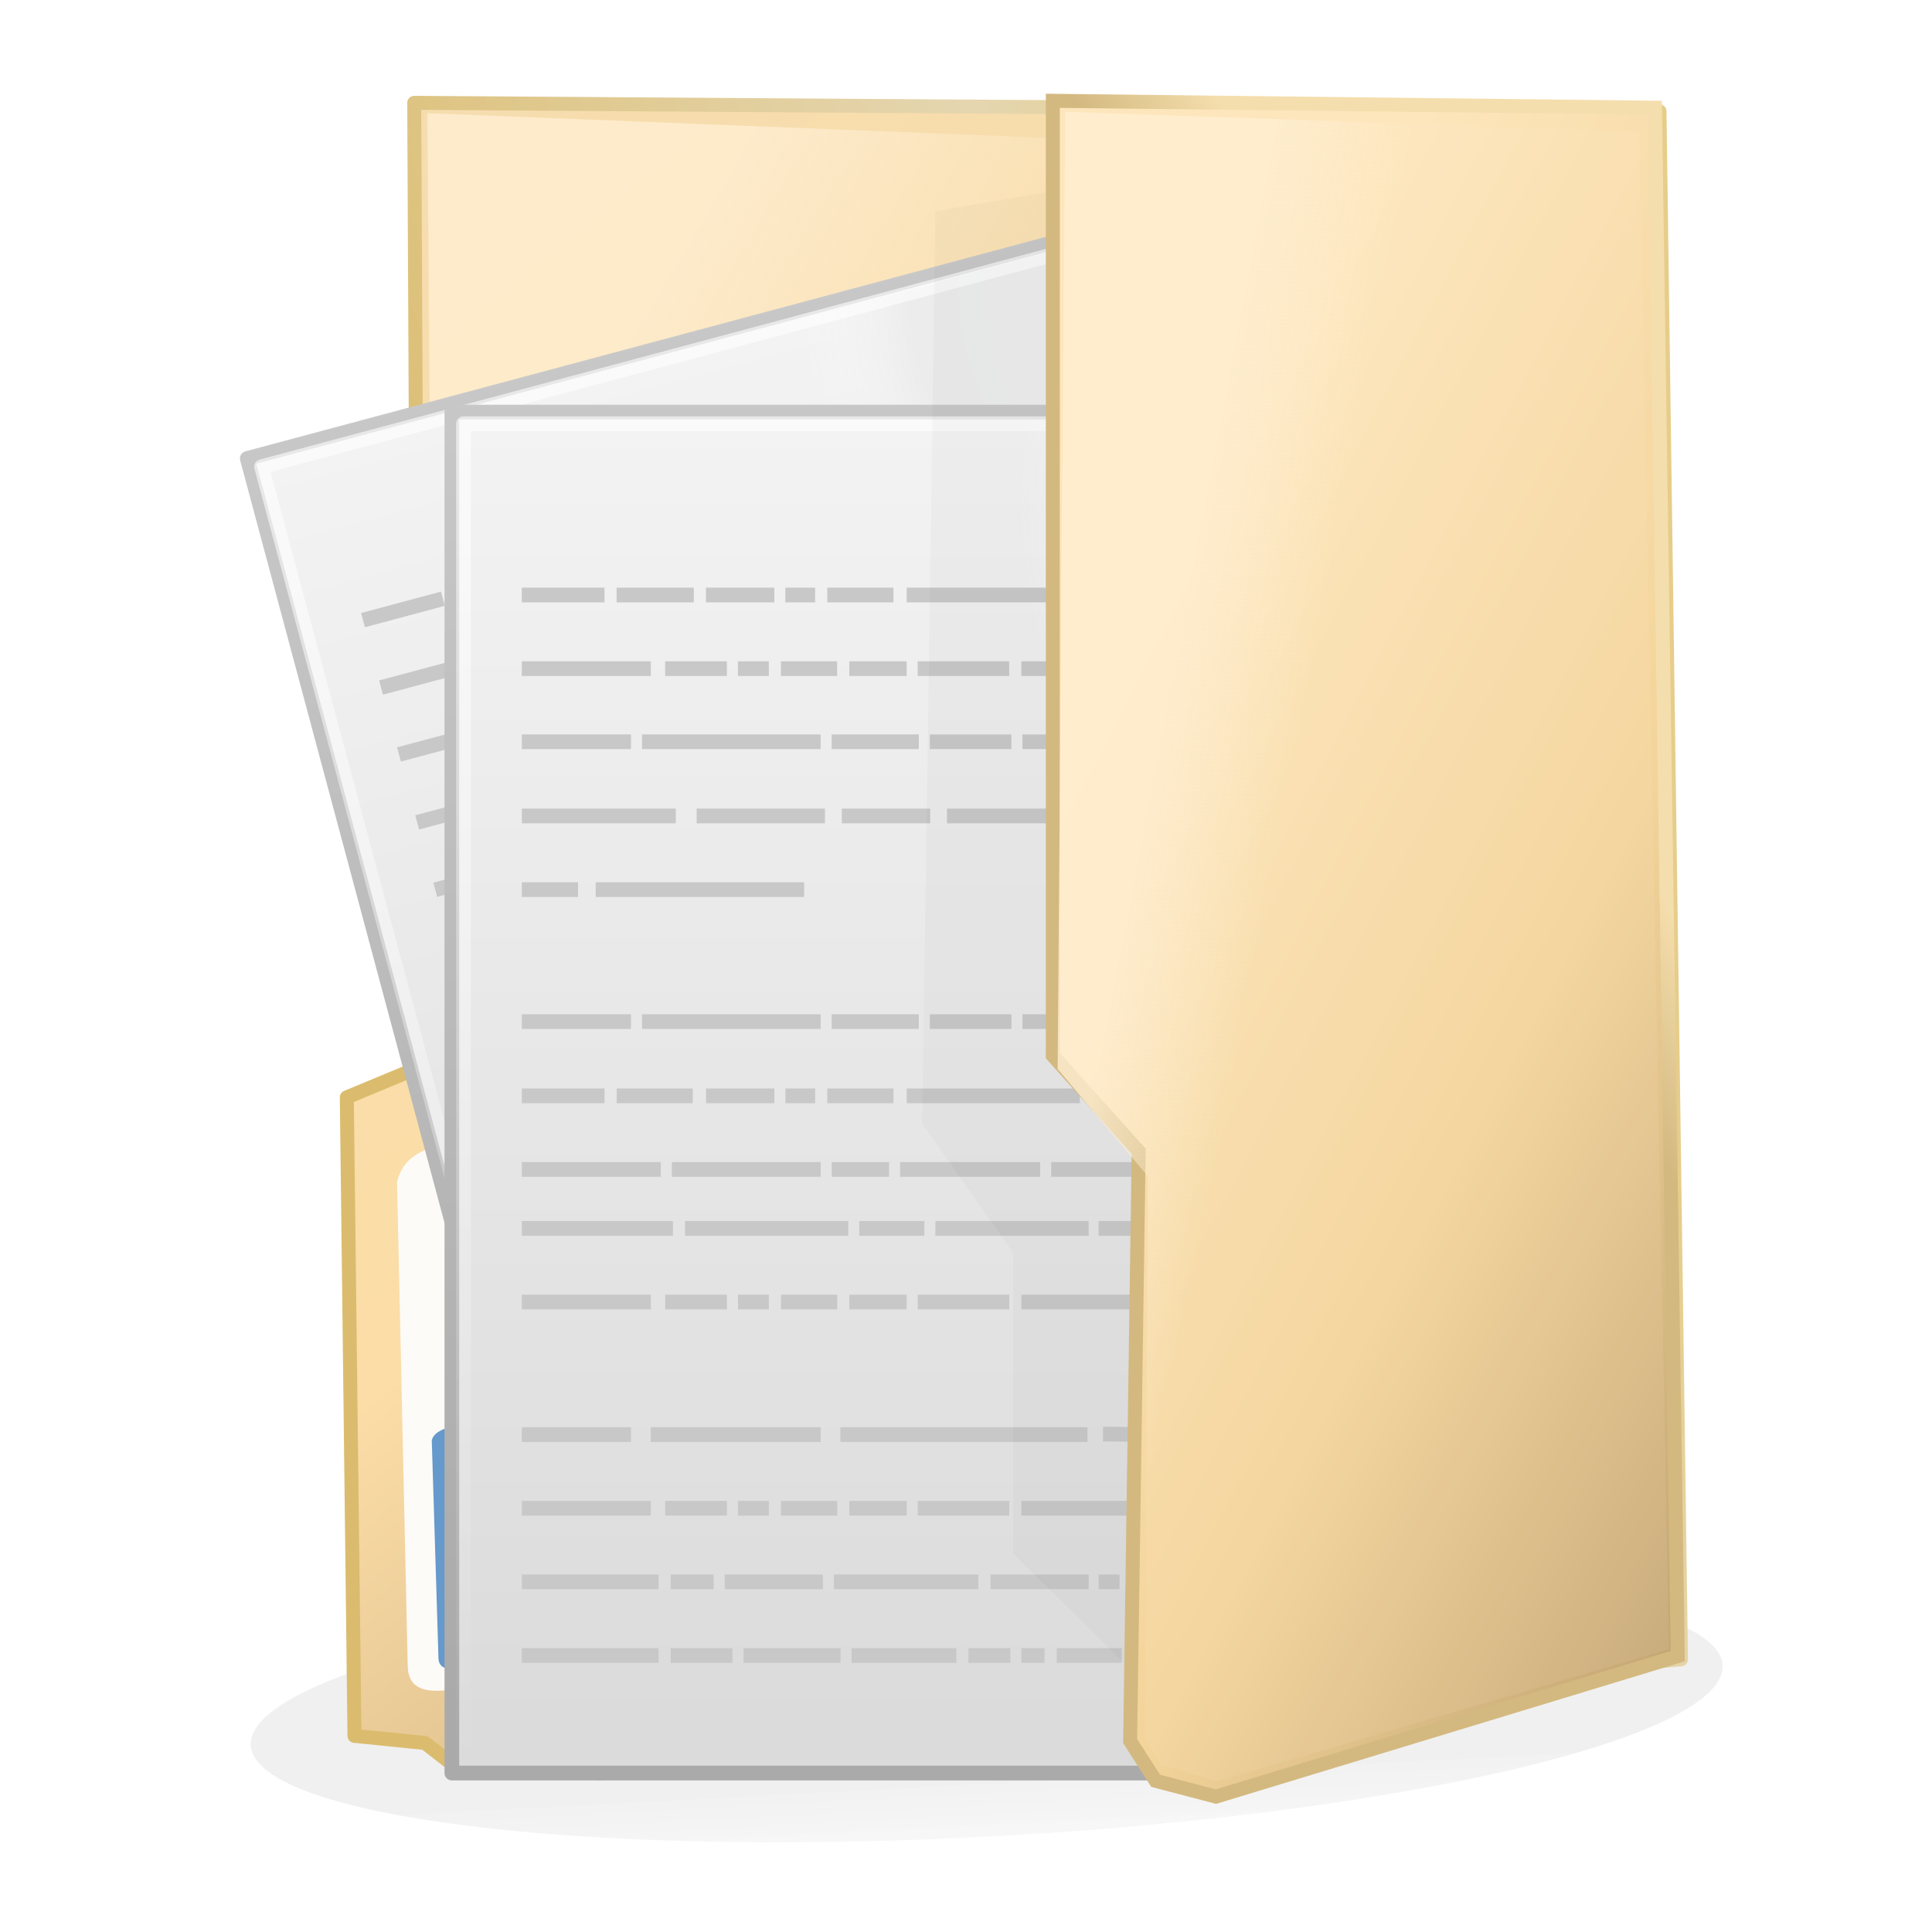 <?xml version="1.0" encoding="UTF-8" standalone="no"?>
<!-- Created with Inkscape (http://www.inkscape.org/) -->

<svg
   xmlns:dc="http://purl.org/dc/elements/1.1/"
   xmlns:cc="http://creativecommons.org/ns#"
   xmlns:rdf="http://www.w3.org/1999/02/22-rdf-syntax-ns#"
   xmlns:svg="http://www.w3.org/2000/svg"
   xmlns="http://www.w3.org/2000/svg"
   xmlns:xlink="http://www.w3.org/1999/xlink"
   xmlns:sodipodi="http://sodipodi.sourceforge.net/DTD/sodipodi-0.dtd"
   xmlns:inkscape="http://www.inkscape.org/namespaces/inkscape"
   width="96"
   height="96"
   id="svg2"
   version="1.1"
   inkscape:version="0.91 r13725"
   sodipodi:docname="folder-documents.svg">
  <defs
     id="defs4">
    <linearGradient
       id="linearGradient4075">
      <stop
         style="stop-color:#000000;stop-opacity:0.683;"
         offset="0"
         id="stop4077" />
      <stop
         style="stop-color:#787878;stop-opacity:0;"
         offset="1"
         id="stop4079" />
    </linearGradient>
    <linearGradient
       id="linearGradient5163">
      <stop
         style="stop-color:#dbbc6e;stop-opacity:1;"
         offset="0"
         id="stop5165" />
      <stop
         id="stop5171"
         offset="0.769"
         style="stop-color:#e5d6b0;stop-opacity:1;" />
      <stop
         style="stop-color:#e6cd8a;stop-opacity:1;"
         offset="1"
         id="stop5167" />
    </linearGradient>
    <linearGradient
       id="linearGradient4393">
      <stop
         style="stop-color:#feeed2;stop-opacity:1;"
         offset="0"
         id="stop4395" />
      <stop
         style="stop-color:#feeed2;stop-opacity:0.119;"
         offset="1"
         id="stop4397" />
    </linearGradient>
    <linearGradient
       id="linearGradient3982">
      <stop
         style="stop-color:#fde6bc;stop-opacity:1;"
         offset="0"
         id="stop3984" />
      <stop
         id="stop3990"
         offset="0.511"
         style="stop-color:#f3d49a;stop-opacity:1;" />
      <stop
         style="stop-color:#bc9e6c;stop-opacity:1;"
         offset="1"
         id="stop3986" />
    </linearGradient>
    <linearGradient
       id="linearGradient3886">
      <stop
         style="stop-color:#f6ddaf;stop-opacity:1;"
         offset="0"
         id="stop3888" />
      <stop
         id="stop3972"
         offset="0.5"
         style="stop-color:#fcdda7;stop-opacity:1;" />
      <stop
         style="stop-color:#ba9e71;stop-opacity:1;"
         offset="1"
         id="stop3890" />
    </linearGradient>
    <linearGradient
       inkscape:collect="always"
       xlink:href="#linearGradient3982"
       id="linearGradient3988"
       x1="322.949"
       y1="198.025"
       x2="517.21"
       y2="286.919"
       gradientUnits="userSpaceOnUse"
       gradientTransform="matrix(0.213,0.056,0,0.212,-10.554,925.36)" />
    <linearGradient
       inkscape:collect="always"
       xlink:href="#linearGradient3876-2"
       id="linearGradient4014"
       x1="401.601"
       y1="247.309"
       x2="429.673"
       y2="229.095"
       gradientUnits="userSpaceOnUse"
       gradientTransform="matrix(0.213,0.056,0,0.212,-10.554,925.36)" />
    <linearGradient
       id="linearGradient3876-2">
      <stop
         style="stop-color:#d3b980;stop-opacity:1;"
         offset="0"
         id="stop3878-36" />
      <stop
         style="stop-color:#f5dead;stop-opacity:1;"
         offset="1"
         id="stop3880-6" />
    </linearGradient>
    <linearGradient
       inkscape:collect="always"
       xlink:href="#linearGradient4393"
       id="linearGradient4399"
       x1="323.001"
       y1="217.011"
       x2="351.781"
       y2="222.061"
       gradientUnits="userSpaceOnUse"
       gradientTransform="matrix(0.213,0.077,0,0.212,-10.554,919.19)" />
    <linearGradient
       inkscape:collect="always"
       xlink:href="#linearGradient3886"
       id="linearGradient5181"
       gradientUnits="userSpaceOnUse"
       gradientTransform="matrix(0.213,0.021,0,0.212,-9.717,942.234)"
       x1="142.928"
       y1="83.013"
       x2="429.562"
       y2="399.191" />
    <filter
       inkscape:collect="always"
       id="filter3834"
       x="-0.343"
       width="1.685"
       y="-0.064"
       height="1.128"
       color-interpolation-filters="sRGB">
      <feGaussianBlur
         inkscape:collect="always"
         stdDeviation="10.165"
         id="feGaussianBlur3836" />
    </filter>
    <filter
       inkscape:collect="always"
       id="filter4071"
       x="-0.061"
       width="1.122"
       y="-0.329"
       height="1.658"
       color-interpolation-filters="sRGB">
      <feGaussianBlur
         inkscape:collect="always"
         stdDeviation="2.872"
         id="feGaussianBlur4073" />
    </filter>
    <linearGradient
       inkscape:collect="always"
       xlink:href="#linearGradient4075"
       id="linearGradient4081"
       x1="60.845"
       y1="120.313"
       x2="60.845"
       y2="132.199"
       gradientUnits="userSpaceOnUse" />
    <linearGradient
       id="linearGradient4393-5">
      <stop
         style="stop-color:#feeed2;stop-opacity:1;"
         offset="0"
         id="stop4395-3" />
      <stop
         style="stop-color:#feeed2;stop-opacity:0.119;"
         offset="1"
         id="stop4397-8" />
    </linearGradient>
    <linearGradient
       y2="222.061"
       x2="351.781"
       y1="217.011"
       x1="323.001"
       gradientTransform="matrix(0.673,0.068,0,0.212,-195.982,922.18)"
       gradientUnits="userSpaceOnUse"
       id="linearGradient3946"
       xlink:href="#linearGradient4393-5"
       inkscape:collect="always" />
    <linearGradient
       inkscape:collect="always"
       xlink:href="#linearGradient5163"
       id="linearGradient3838"
       x1="151.77"
       y1="882.018"
       x2="389.068"
       y2="777.732"
       gradientUnits="userSpaceOnUse"
       gradientTransform="matrix(0.194,0.02,0,0.194,2.187,843.659)" />
    <linearGradient
       inkscape:collect="always"
       xlink:href="#linearGradient3600"
       id="linearGradient4193"
       gradientUnits="userSpaceOnUse"
       gradientTransform="matrix(2.567,-0.688,0.658,2.456,-14.399,12.529)"
       x1="25.132"
       y1="0.985"
       x2="25.132"
       y2="47.013" />
    <linearGradient
       id="linearGradient3600">
      <stop
         id="stop3602"
         style="stop-color:#f4f4f4;stop-opacity:1"
         offset="0" />
      <stop
         id="stop3604"
         style="stop-color:#dbdbdb;stop-opacity:1"
         offset="1" />
    </linearGradient>
    <linearGradient
       x1="-51.786"
       y1="50.786"
       x2="-51.786"
       y2="2.906"
       id="linearGradient2467-7"
       xlink:href="#linearGradient3104"
       gradientUnits="userSpaceOnUse"
       gradientTransform="matrix(2.073,-0.555,0.616,2.298,137.35,-31.065)" />
    <linearGradient
       id="linearGradient3104">
      <stop
         id="stop3106"
         style="stop-color:#aaaaaa;stop-opacity:1"
         offset="0" />
      <stop
         id="stop3108"
         style="stop-color:#c8c8c8;stop-opacity:1"
         offset="1" />
    </linearGradient>
    <radialGradient
       inkscape:collect="always"
       xlink:href="#XMLID_8_-7"
       id="radialGradient51242"
       gradientUnits="userSpaceOnUse"
       gradientTransform="matrix(0.945,-0.253,-0.273,-1.018,20.962,140.12)"
       cx="102"
       cy="112.305"
       r="139.559" />
    <radialGradient
       cx="102"
       cy="112.305"
       r="139.559"
       id="XMLID_8_-7"
       gradientUnits="userSpaceOnUse">
      <stop
         id="stop41-1"
         style="stop-color:#eeefef;stop-opacity:1;"
         offset="0" />
      <stop
         id="stop47-5"
         style="stop-color:#ececec;stop-opacity:1"
         offset="0.189" />
      <stop
         id="stop49-5"
         style="stop-color:#fafafa;stop-opacity:0"
         offset="0.257" />
      <stop
         id="stop51-05"
         style="stop-color:#ffffff;stop-opacity:0"
         offset="0.301" />
      <stop
         id="stop53"
         style="stop-color:#fafafa;stop-opacity:0"
         offset="0.531" />
      <stop
         id="stop55"
         style="stop-color:#ebecec;stop-opacity:0"
         offset="0.845" />
      <stop
         id="stop57"
         style="stop-color:#e1e2e3;stop-opacity:0"
         offset="1" />
    </radialGradient>
    <linearGradient
       inkscape:collect="always"
       xlink:href="#linearGradient3211-4"
       id="linearGradient51244"
       gradientUnits="userSpaceOnUse"
       gradientTransform="matrix(2.664,-0.714,0.692,2.583,-16.539,13.856)"
       x1="24"
       y1="2"
       x2="24"
       y2="46.017" />
    <linearGradient
       id="linearGradient3211-4">
      <stop
         id="stop3213-43"
         style="stop-color:#ffffff;stop-opacity:1"
         offset="0" />
      <stop
         id="stop3215-5"
         style="stop-color:#ffffff;stop-opacity:0"
         offset="1" />
    </linearGradient>
    <linearGradient
       inkscape:collect="always"
       xlink:href="#linearGradient3600-6"
       id="linearGradient4275"
       gradientUnits="userSpaceOnUse"
       gradientTransform="matrix(2.657,0,0,2.542,4.259,3.854)"
       x1="25.132"
       y1="0.985"
       x2="25.132"
       y2="47.013" />
    <linearGradient
       id="linearGradient3600-6">
      <stop
         id="stop3602-4"
         style="stop-color:#f4f4f4;stop-opacity:1"
         offset="0" />
      <stop
         id="stop3604-4"
         style="stop-color:#dbdbdb;stop-opacity:1"
         offset="1" />
    </linearGradient>
    <linearGradient
       inkscape:collect="always"
       xlink:href="#linearGradient3104-5"
       id="linearGradient4277"
       gradientUnits="userSpaceOnUse"
       gradientTransform="matrix(2.146,0,0,2.379,162.12,1.021)"
       x1="-51.786"
       y1="50.786"
       x2="-51.786"
       y2="2.906" />
    <linearGradient
       id="linearGradient3104-5">
      <stop
         id="stop3106-8"
         style="stop-color:#aaaaaa;stop-opacity:1"
         offset="0" />
      <stop
         id="stop3108-3"
         style="stop-color:#c8c8c8;stop-opacity:1"
         offset="1" />
    </linearGradient>
    <radialGradient
       inkscape:collect="always"
       xlink:href="#XMLID_8_-0"
       id="radialGradient4281"
       gradientUnits="userSpaceOnUse"
       gradientTransform="matrix(0.979,0,0,-1.054,5.392,136.249)"
       cx="102"
       cy="112.305"
       r="139.559" />
    <radialGradient
       cx="102"
       cy="112.305"
       r="139.559"
       id="XMLID_8_-0"
       gradientUnits="userSpaceOnUse">
      <stop
         id="stop41-9"
         style="stop-color:#eeefef;stop-opacity:1;"
         offset="0" />
      <stop
         id="stop47-7"
         style="stop-color:#ececec;stop-opacity:1"
         offset="0.189" />
      <stop
         id="stop49-3"
         style="stop-color:#fafafa;stop-opacity:0"
         offset="0.257" />
      <stop
         id="stop51-0"
         style="stop-color:#ffffff;stop-opacity:0"
         offset="0.301" />
      <stop
         id="stop53-7"
         style="stop-color:#fafafa;stop-opacity:0"
         offset="0.531" />
      <stop
         id="stop55-6"
         style="stop-color:#ebecec;stop-opacity:0"
         offset="0.845" />
      <stop
         id="stop57-3"
         style="stop-color:#e1e2e3;stop-opacity:0"
         offset="1" />
    </radialGradient>
    <linearGradient
       id="linearGradient3211-3">
      <stop
         id="stop3213-4"
         style="stop-color:#ffffff;stop-opacity:1"
         offset="0" />
      <stop
         id="stop3215-7"
         style="stop-color:#ffffff;stop-opacity:0"
         offset="1" />
    </linearGradient>
    <linearGradient
       y2="46.017"
       x2="24"
       y1="2"
       x1="24"
       gradientTransform="matrix(2.758,0,0,2.674,1.848,4.581)"
       gradientUnits="userSpaceOnUse"
       id="linearGradient4644"
       xlink:href="#linearGradient3211-3"
       inkscape:collect="always" />
  </defs>
  <sodipodi:namedview
     id="base"
     pagecolor="#ffffff"
     bordercolor="#27cc00"
     borderopacity="1"
     inkscape:pageopacity="0.0"
     inkscape:pageshadow="2"
     inkscape:zoom="3.959798"
     inkscape:cx="82.859076"
     inkscape:cy="47.4544"
     inkscape:document-units="px"
     inkscape:current-layer="layer1"
     showgrid="false"
     borderlayer="false"
     inkscape:showpageshadow="false"
     showborder="true"
     inkscape:snap-from-guide="false"
     objecttolerance="1"
     gridtolerance="1"
     guidetolerance="5"
     inkscape:window-width="1440"
     inkscape:window-height="830"
     inkscape:window-x="0"
     inkscape:window-y="24"
     inkscape:window-maximized="1">
    <inkscape:grid
       type="xygrid"
       id="grid2985"
       empspacing="5"
       visible="true"
       enabled="true"
       snapvisiblegridlinesonly="true" />
  </sodipodi:namedview>
  <g
     inkscape:label="Layer 1"
     inkscape:groupmode="layer"
     id="layer1"
     transform="translate(0,-956.362)">
    <path
       sodipodi:type="arc"
       style="opacity:0.3;fill:url(#linearGradient4081);fill-opacity:1;stroke:none;filter:url(#filter4071)"
       id="path3081"
       sodipodi:cx="61.964287"
       sodipodi:cy="115.14286"
       sodipodi:rx="56.607143"
       sodipodi:ry="10"
       d="m 118.571,115.143 a 56.607,10 0 1 1 -113.214,0 56.607,10 0 1 1 113.214,0 z"
       transform="matrix(0.646,-0.034,0,0.653,8.999,968.015)" />
    <path
       style="fill:url(#linearGradient5181);fill-opacity:1;stroke:url(#linearGradient3838);stroke-width:0.695;stroke-linecap:butt;stroke-linejoin:round;stroke-miterlimit:4;stroke-opacity:1;stroke-dasharray:none;marker-start:none"
       d="m 82.459,961.89 -61.876,-0.418 0.23,47.929 -3.58,1.488 0.381,31.728 3.504,0.353 1.6,1.245 60.809,-5.404 z"
       inkscape:connector-curvature="0"
       sodipodi:nodetypes="ccccccccc"
       id="path3106" />
    <path
       style="opacity:0.786;fill:url(#linearGradient3946);fill-opacity:1;stroke:none"
       d="m 21.239,961.987 36.189,1.437 c 0,0 -4.517,18.63 -8.549,27.257 -2.467,5.277 -5.402,10.508 -9.439,14.708 -5.013,5.216 -17.785,12.437 -17.785,12.437 z"
       id="path4391-1"
       inkscape:connector-curvature="0"
       sodipodi:nodetypes="ccaacc" />
    <path
       style="fill:#fdfbf7;fill-opacity:1;stroke:none"
       d="m 19.728,1015.119 c 0.249,-1.23 1.284,-1.66 2.263,-1.887 0.916,-0.212 2.073,-0.258 2.077,0.47 0,1.392 0.875,24.361 0.875,24.361 -0.007,1.028 -1.512,2.135 -2.578,2.268 -1.542,0.193 -2.108,-0.231 -2.108,-1.268 z"
       id="path4403"
       inkscape:connector-curvature="0"
       sodipodi:nodetypes="csccscc" />
    <path
       style="fill:#6699cc;fill-opacity:1;stroke:none"
       d="m 21.454,1027.92 c 0.153,-0.543 1.008,-0.694 1.607,-0.778 0.56,-0.079 1.268,-0.08 1.27,0.244 0,0.619 0.321,10.984 0.321,10.984 -0.004,0.457 -0.925,0.923 -1.577,0.965 -0.943,0.06 -1.289,-0.138 -1.289,-0.599 z"
       id="path4403-6"
       inkscape:connector-curvature="0"
       sodipodi:nodetypes="csccscc" />
    <g
       transform="matrix(0.578,0,0,0.578,10.009,970.904)"
       id="g51060">
      <path
         sodipodi:nodetypes="cccccc"
         inkscape:connector-curvature="0"
         style="fill:url(#linearGradient4193);fill-opacity:1;stroke:url(#linearGradient2467-7);stroke-width:1.266;stroke-linecap:butt;stroke-linejoin:round;stroke-miterlimit:4;stroke-opacity:1;stroke-dasharray:none;stroke-dashoffset:0;display:inline"
         id="path4160"
         d="M 3.943,14.254 C 24.528,8.738 93.775,-9.816 93.775,-9.816 l 6.624,24.722 c 0,0 15.772,58.861 23.658,88.291 -29.944,8.023 -59.887,16.047 -89.831,24.07 C 24.131,89.596 14.037,51.925 3.943,14.254 z" />
      <path
         sodipodi:nodetypes="sssccccss"
         inkscape:connector-curvature="0"
         style="fill:url(#radialGradient51242);fill-opacity:1"
         id="path4191"
         d="m 35.524,126.401 c -0.521,0.14 -1.068,-0.204 -1.218,-0.764 L 4.858,15.735 C 4.707,15.173 5.01,14.603 5.531,14.464 25.164,9.504 93.192,-8.95 93.192,-8.95 l 6.187,23.088 23.793,87.688 c 0.15,0.561 -0.151,1.131 -0.673,1.271 z" />
      <path
         sodipodi:nodetypes="cccccccccccccccccccccccccccccccccccccccccccccccccccccccccccccccccccccccccccccccccccccccccccccccccccccccccccccccccccccccccccccccccccccccccccccccccccccccccccccccccccccccccccccccccccccccccccccccccccccccccccccccccccccccccccccccccccccccccccccccccccccccccccccccccccccccccccccccccccccccccccccccccccccccccccc"
         style="fill:none;stroke:#c8c8c8;stroke-width:1.266;stroke-linecap:butt;stroke-linejoin:miter;stroke-miterlimit:4;stroke-opacity:1;stroke-dasharray:none;stroke-dashoffset:0.2;marker-start:none"
         id="path3475"
         d="m 13.889,28.153 6.868,-1.84 z m 7.875,-2.11 6.41,-1.718 z m 7.417,-1.988 5.678,-1.521 z m 6.593,-1.767 2.472,-0.662 z m 3.48,-0.932 5.494,-1.472 z M 45.849,19.59 60.317,15.713 z M 61.233,15.468 72.313,12.499 z M 73.229,12.253 76.617,11.345 z M 15.442,33.949 26.156,31.078 z m 11.905,-3.19 5.128,-1.374 z m 6.044,-1.619 2.564,-0.687 z m 3.571,-0.957 4.67,-1.251 z m 5.678,-1.521 4.762,-1.276 z m 5.678,-1.521 7.601,-2.037 z m 8.608,-2.306 9.89,-2.65 z m 10.806,-2.895 6.593,-1.767 z m 7.509,-2.012 1.648,-0.442 z m -58.257,21.772 9.066,-2.429 z m 9.982,-2.675 14.835,-3.975 z m 15.751,-4.22 7.234,-1.938 z m 8.15,-2.184 6.776,-1.816 z m 7.692,-2.061 5.769,-1.546 z m 6.685,-1.791 9.09,-2.338 z M 75.157,24.209 89.9,20.259 z M 18.548,45.54 31.335,42.114 z m 14.519,-3.89 10.656,-2.855 z m 12.054,-3.23 7.334,-1.965 z m 8.733,-2.34 10.556,-2.828 z m 12.587,-3.373 8.699,-2.331 z M 77.114,29.847 94.838,25.098 z m -57.013,21.488 4.67,-1.251 z m 6.135,-1.644 17.307,-4.637 z m -3.042,13.189 9.066,-2.429 z m 9.982,-2.675 14.835,-3.975 z m 15.751,-4.22 7.234,-1.938 z m 8.15,-2.184 6.776,-1.816 z m 7.692,-2.061 5.769,-1.546 z m 6.685,-1.791 9.09,-2.338 z m 9.914,-2.558 14.743,-3.95 z M 24.76,68.722 l 6.868,-1.84 z m 7.875,-2.11 6.319,-1.693 z m 7.417,-1.988 5.678,-1.521 z m 6.593,-1.767 2.472,-0.662 z m 3.48,-0.932 5.494,-1.472 z M 56.719,60.159 71.096,56.306 z M 72.103,56.036 83.092,53.092 z M 84.008,52.847 87.488,51.914 z m 4.396,-1.178 8.242,-2.208 z M 26.313,74.518 37.851,71.426 z m 12.454,-3.337 12.362,-3.312 z m 13.278,-3.558 4.762,-1.276 z M 57.723,66.102 69.352,62.985 z m 12.546,-3.362 14.652,-3.926 z m 15.659,-4.196 5.403,-1.448 z M 27.866,80.313 40.411,76.952 z m 13.553,-3.631 13.553,-3.631 z m 14.469,-3.877 5.403,-1.448 z m 6.319,-1.693 12.729,-3.411 z m 13.553,-3.631 8.699,-2.331 z m 9.707,-2.601 3.48,-0.932 z m 4.396,-1.178 1.923,-0.515 z m 2.93,-0.785 5.403,-1.448 z M 29.419,86.109 40.133,83.238 z m 11.905,-3.19 5.128,-1.374 z m 6.044,-1.619 2.564,-0.687 z m 3.571,-0.957 4.67,-1.251 z m 5.678,-1.521 4.762,-1.276 z m 5.678,-1.521 7.601,-2.037 z m 8.608,-2.306 9.89,-2.65 z m 10.806,-2.895 6.593,-1.767 z m 7.509,-2.012 1.648,-0.442 z m -56.692,27.614 9.066,-2.429 z m 10.706,-2.869 14.111,-3.781 z m 15.751,-4.22 20.513,-5.496 z m 21.791,-5.888 9.09,-2.338 z m 9.914,-2.558 14.743,-3.95 z m -56.35,22.297 10.714,-2.871 z m 11.905,-3.19 5.128,-1.374 z m 6.044,-1.619 2.564,-0.687 z m 3.571,-0.957 4.67,-1.251 z m 5.678,-1.521 4.762,-1.276 z m 5.678,-1.521 7.601,-2.037 z m 8.608,-2.306 9.89,-2.65 z m 10.806,-2.895 6.593,-1.767 z m 7.509,-2.012 1.648,-0.442 z M 35.889,110.257 47.244,107.214 z m 12.362,-3.312 3.571,-0.957 z m 4.487,-1.202 8.15,-2.184 z m 9.066,-2.429 11.996,-3.214 z m 13.003,-3.484 8.15,-2.184 z m 8.974,-2.405 1.74,-0.466 z m 2.656,-0.712 10.348,-2.773 z m 11.447,-3.067 5.403,-1.448 z m -60.442,22.407 11.355,-3.043 z m 12.362,-3.312 5.128,-1.374 z m 6.044,-1.619 8.058,-2.159 z m 8.974,-2.405 8.699,-2.331 z m 9.707,-2.601 3.48,-0.932 z m 4.396,-1.178 1.923,-0.515 z m 2.93,-0.785 5.403,-1.448 z"
         inkscape:connector-curvature="0" />
      <path
         sodipodi:nodetypes="ccccc"
         inkscape:connector-curvature="0"
         style="opacity:0.6;fill:none;stroke:url(#linearGradient51244);stroke-width:1.266;stroke-linecap:butt;stroke-linejoin:round;stroke-miterlimit:4;stroke-opacity:1;stroke-dasharray:none;stroke-dashoffset:0;display:inline"
         id="path2435"
         d="M 99.284,14.608 C 107.035,43.535 115.081,73.563 122.832,102.49 93.532,110.341 64.232,118.192 34.932,126.042 25.011,89.015 15.09,51.988 5.168,14.961 25.31,9.564 93.068,-8.592 93.068,-8.592" />
      <path
         sodipodi:nodetypes="cccccc"
         inkscape:connector-curvature="0"
         style="fill:url(#linearGradient4275);fill-opacity:1;stroke:url(#linearGradient4277);stroke-width:1.266;stroke-linecap:butt;stroke-linejoin:round;stroke-miterlimit:4;stroke-opacity:1;stroke-dasharray:none;stroke-dashoffset:0;display:inline"
         id="path4160-0"
         d="m 21.53,10.267 c 21.311,10e-7 85.766,-1e-6 85.766,-1e-6 l 3e-5,25.594 c 0,0 -22.704,60.937 -22.704,91.406 -31,0 -32.062,0 -63.062,1e-5 0,-39 0,-78 -1e-6,-117 z" />
      <path
         sodipodi:nodetypes="sssccccss"
         inkscape:connector-curvature="0"
         style="fill:url(#radialGradient4281);fill-opacity:1"
         id="path4191-7"
         d="m 23.009,126.767 c -0.539,0 -0.979,-0.473 -0.979,-1.054 l -1e-6,-113.78 c -1e-6,-0.582 0.439,-1.054 0.979,-1.054 20.248,0.291 83.5,0.072 83.5,0.072 l 2.3e-4,23.902 -22.577,90.858 c 0,0.58 -0.438,1.054 -0.979,1.054 z" />
      <path
         sodipodi:nodetypes="cccccccccccccccccccccccccccccccccccccccccccccccccccccccccccccccccccccccccccccccccccccccccccccccccccccccccccccccccccccccccccccccccccccccccccccccccccccccccccccccccccccccccccccccccccccccccccccccccccccccccccccccccccccccccccccccccccccccccccccccccccccccccccccccccccccccccccccccccccccccccccccccccccccccccccc"
         style="fill:none;stroke:#c8c8c8;stroke-width:1.266;stroke-linecap:butt;stroke-linejoin:miter;stroke-miterlimit:4;stroke-opacity:1;stroke-dasharray:none;stroke-dashoffset:0.2;marker-start:none"
         id="path3475-8"
         d="m 27.54,25.993 7.11,1e-6 z m 8.153,0 6.636,0 z m 7.679,0 5.878,1e-6 z m 6.826,0 2.56,0 z m 3.603,0 5.688,1e-6 z m 6.826,0 14.979,0 z m 15.927,1e-6 11.471,0 z m 12.419,-1e-6 3.508,0 z m -61.433,6.331 11.092,0 z m 12.324,0 5.309,10e-7 z m 6.257,0 2.655,0 z m 3.697,10e-7 4.835,-10e-7 z m 5.878,0 4.93,-10e-7 z m 5.878,-10e-7 7.869,0 z m 8.912,0 10.239,10e-7 z m 11.187,0 6.826,10e-7 z m 7.774,0 1.706,0 z m -61.907,6.284 9.386,10e-7 z m 10.334,10e-7 15.358,0 z m 16.306,0 7.49,0 z m 8.438,0 7.015,0 z m 7.964,1e-6 5.973,0 z m 6.921,-1e-6 9.386,0.095 z m 10.239,0.095 15.263,1e-6 z m -60.2,6.284 13.238,-10e-7 z m 15.031,0 11.032,0 z m 12.48,0 7.593,0 z m 9.041,0 10.928,0 z m 13.031,0 9.006,0 z m 11.049,0 18.349,0 z m -60.631,6.331 4.835,0 z m 6.352,0 17.918,0 z m -6.352,11.349 9.386,-1e-6 z m 10.334,-1e-6 15.358,1e-6 z m 16.306,0 7.49,0 z m 8.438,1e-6 7.015,0 z m 7.964,-1e-6 5.973,0 z m 6.921,-10e-7 9.386,0.095 z m 10.239,0.095 15.263,10e-7 z m -60.2,6.284 7.11,0 z m 8.153,0 6.541,0 z m 7.679,0 5.878,0 z m 6.826,10e-7 2.56,-10e-7 z m 3.603,-10e-7 5.688,0 z m 6.826,0 14.884,0 z m 15.927,0 11.376,0 z m 12.324,0 3.603,10e-7 z m 4.551,0 8.532,0 z m -65.889,6.331 11.945,10e-7 z m 12.893,0 12.799,10e-7 z m 13.747,0 4.93,0 z m 5.878,0 12.04,0 z m 12.988,0 15.169,10e-7 z m 16.211,10e-7 5.593,-10e-7 z m -61.717,5.065 12.988,-10e-7 z m 14.031,0 14.031,0 z m 14.979,-10e-7 5.593,0 z m 6.541,10e-7 13.178,-10e-7 z m 14.031,-10e-7 9.006,0 z m 10.049,0 3.603,0 z m 4.551,0 1.991,0 z m 3.034,10e-7 5.593,-10e-7 z m -67.216,6.331 11.092,10e-7 z m 12.324,0 5.309,0 z m 6.257,10e-7 2.655,0 z m 3.697,-10e-7 4.835,10e-7 z m 5.878,0 4.93,10e-7 z m 5.878,0 7.869,0 z m 8.912,0 10.239,0 z m 11.187,10e-7 6.826,-10e-7 z m 7.774,0 1.706,-10e-7 z m -61.907,11.396 9.386,6e-6 z m 11.083,-10e-7 14.608,7e-6 z m 16.306,0 21.237,3e-6 z m 22.572,-0.047 9.386,0.095 z m 10.239,0.095 15.263,-2e-6 z m -60.2,6.284 11.092,0 z m 12.324,1e-5 5.309,-1e-5 z m 6.257,-1e-5 2.655,0 z m 3.697,0 4.835,0 z m 5.878,0 4.93,1e-5 z m 5.878,1e-5 7.869,-1e-5 z m 8.912,0 10.239,0 z m 11.187,0 6.826,0 z m 7.774,0 1.706,0 z m -61.907,6.331 11.756,1e-5 z m 12.799,0 3.697,1e-5 z m 4.645,1e-5 8.438,-1e-5 z m 9.386,-1e-5 12.419,1e-5 z m 13.462,0 8.438,1e-5 z m 9.291,1e-5 1.801,10e-6 z m 2.749,10e-6 10.713,-10e-6 z m 11.85,-10e-6 5.593,0 z m -64.182,6.331 11.756,0 z m 12.799,0 5.309,0 z m 6.257,0 8.343,0 z m 9.291,0 9.006,0 z m 10.049,0 3.603,0 z m 4.551,0 1.991,-10e-6 z m 3.034,0 5.593,0 z"
         inkscape:connector-curvature="0" />
      <path
         sodipodi:nodetypes="ccccc"
         inkscape:connector-curvature="0"
         style="opacity:0.6;fill:none;stroke:url(#linearGradient4644);stroke-width:1.266;stroke-linecap:butt;stroke-linejoin:round;stroke-miterlimit:4;stroke-opacity:1;stroke-dasharray:none;stroke-dashoffset:0;display:inline"
         id="path2435-6"
         d="m 106.297,35.285 c 0,29.948 -26.541,61.034 -26.541,90.982 -30.333,0 -26.892,0 -57.225,0 -1e-6,-38.333 -1e-6,-76.667 -2e-6,-115 20.853,-1e-6 83.767,-1e-6 83.767,-1e-6" />
    </g>
    <path
       style="opacity:0.15;fill:#000000;fill-opacity:1;stroke:none;filter:url(#filter3834)"
       d="m 334.556,1012.743 -44.162,-31.602 0,-69.165 -21.198,-24.244 3.072,-210.647 68.125,-29.23 z"
       id="path4069"
       inkscape:connector-curvature="0"
       sodipodi:nodetypes="ccccccc"
       transform="matrix(0.213,0.056,0,0.216,-11.513,805.364)" />
    <path
       style="fill:url(#linearGradient3988);fill-opacity:1;stroke:url(#linearGradient4014);stroke-width:0.695;stroke-linecap:butt;stroke-linejoin:miter;stroke-miterlimit:4;stroke-opacity:1;stroke-dasharray:none"
       d="m 82.235,961.714 -29.921,-0.343 0,47.446 4.266,4.752 -0.423,29.307 1.266,1.974 2.996,0.785 22.947,-6.979 z"
       id="path3884"
       inkscape:connector-curvature="0"
       sodipodi:nodetypes="ccccccccc" />
    <path
       style="opacity:0.786;fill:url(#linearGradient4399);fill-opacity:1;stroke:none"
       d="m 52.93,961.918 28.524,0.986 1.479,75.413 -22.455,6.556 -2.804,-0.834 -0.784,-1.34 0.15,-27.882 -4.486,-5.34 z"
       id="path4391"
       inkscape:connector-curvature="0"
       sodipodi:nodetypes="ccccccccc" />
  </g>
</svg>
